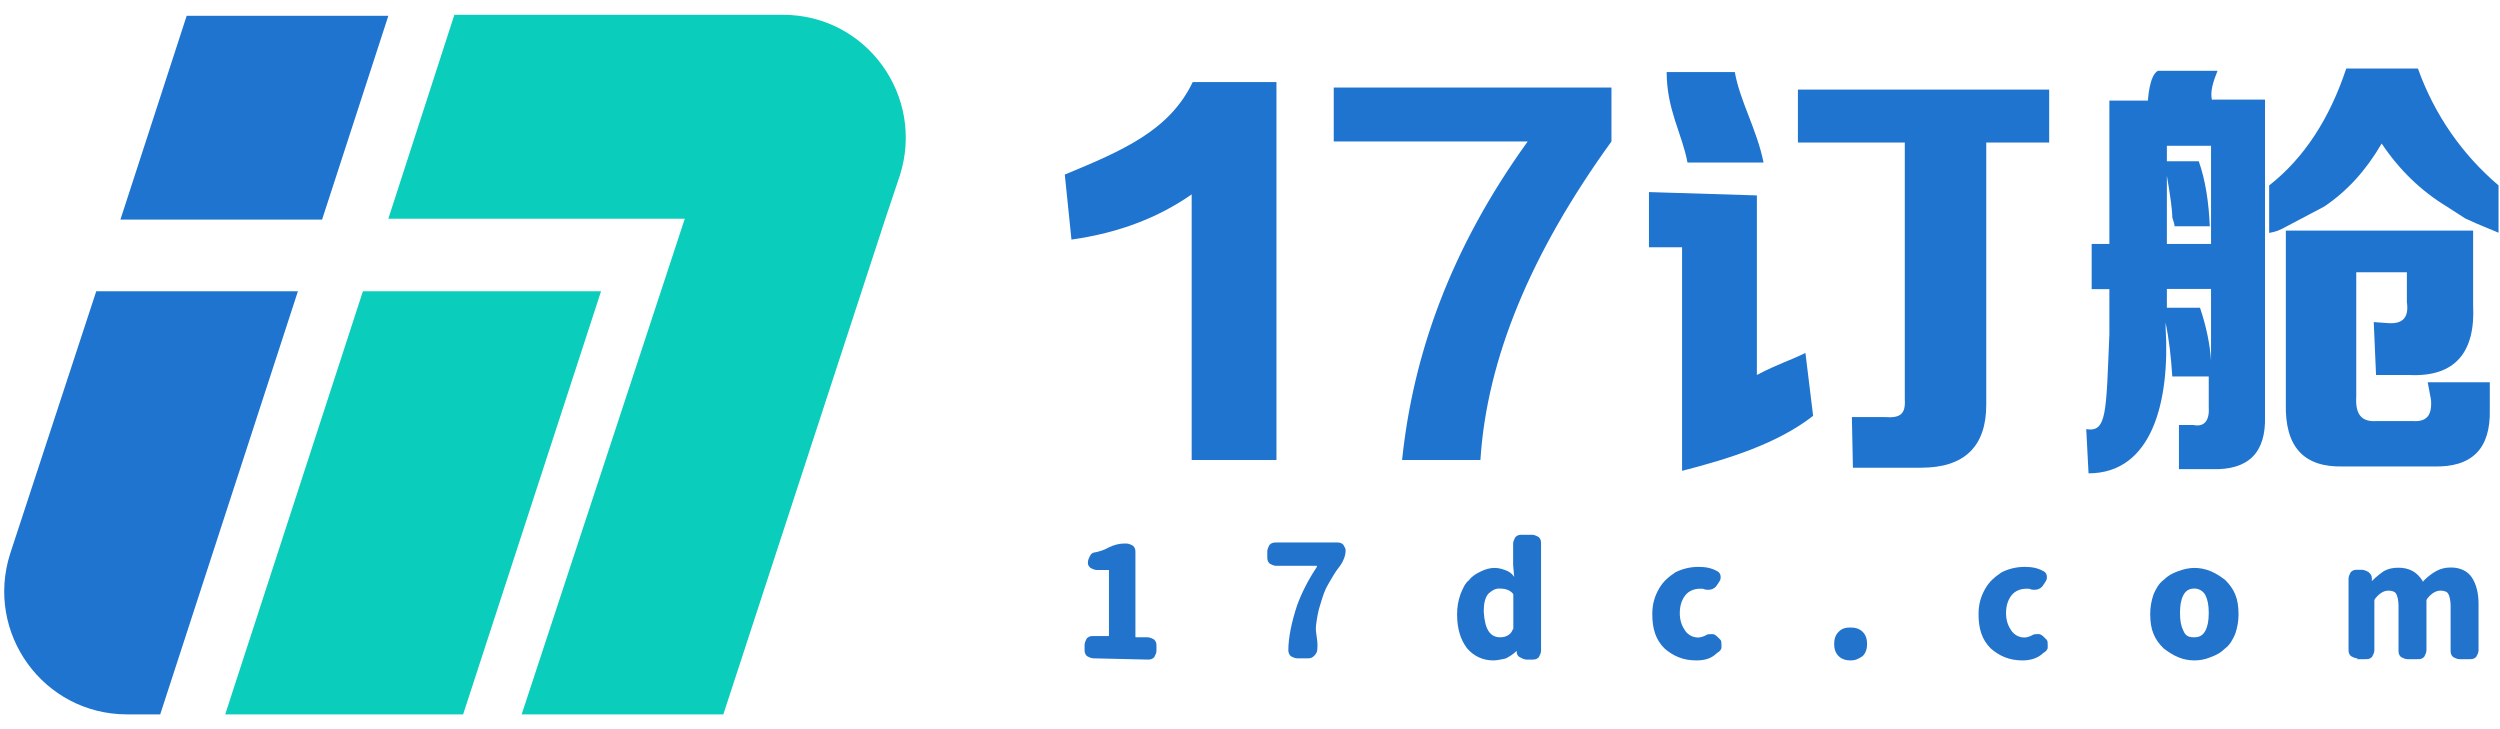 <?xml version="1.0" encoding="utf-8"?>
<!-- Generator: Adobe Illustrator 23.0.0, SVG Export Plug-In . SVG Version: 6.00 Build 0)  -->
<svg version="1.1" id="图层_1" xmlns="http://www.w3.org/2000/svg" xmlns:xlink="http://www.w3.org/1999/xlink" x="0px" y="0px"
	 viewBox="0 0 120 35" style="enable-background:new 0 0 120 35;" xml:space="preserve">
<style type="text/css">
	.st0{opacity:0;}
	.st1{fill:#FFFFFF;}
	.st2{fill:#1E74CF;}
	.st3{fill:#0ACDBB;}
	.st4{fill:#2273CB;}
	.st5{enable-background:new    ;}
</style>
<g>
	<g class="st0">
		<rect x="0.07" y="0" class="st1" width="120" height="35"/>
	</g>
	<g>
		<g>
			<polygon class="st2" points="15.46,10.54 5.78,10.54 8.96,0.76 18.64,0.76 			"/>
			<path class="st3" d="M25.04,34.29h9.68l7.78-23.8l0.69-2.06c1.22-3.81-1.59-7.72-5.61-7.72H21.81l-3.17,9.79h14.23L25.04,34.29z"
				/>
			<polygon class="st3" points="22.23,34.29 28.85,13.98 17.42,13.98 10.81,34.29 			"/>
			<path class="st2" d="M7.69,34.29l6.61-20.31H4.62L0.49,26.57c-1.22,3.81,1.59,7.72,5.61,7.72L7.69,34.29L7.69,34.29z"/>
		</g>
		<g>
			<path class="st4" d="M52.49,31.6c-0.11,0-0.21-0.05-0.32-0.11c-0.11-0.11-0.11-0.21-0.11-0.32v-0.21c0-0.11,0.05-0.21,0.11-0.32
				c0.11-0.11,0.21-0.11,0.32-0.11h0.69c0.05,0,0.05,0,0.05-0.05v-3.07c0-0.05,0-0.05-0.05-0.05h-0.53c-0.11,0-0.21-0.05-0.32-0.11
				c-0.11-0.11-0.11-0.16-0.11-0.26c0-0.11,0.05-0.21,0.11-0.32c0.05-0.11,0.16-0.16,0.26-0.16c0.21-0.05,0.42-0.11,0.58-0.21
				c0.32-0.16,0.58-0.21,0.79-0.21h0.11c0.11,0,0.21,0.05,0.32,0.11c0.11,0.11,0.11,0.21,0.11,0.32v4.02c0,0.05,0,0.05,0.05,0.05
				h0.53c0.11,0,0.21,0.05,0.32,0.11c0.11,0.11,0.11,0.21,0.11,0.32v0.21c0,0.11-0.05,0.21-0.11,0.32
				c-0.11,0.11-0.21,0.11-0.32,0.11L52.49,31.6L52.49,31.6z"/>
			<path class="st4" d="M63.23,31.17c0,0.11-0.05,0.21-0.16,0.32c-0.11,0.11-0.21,0.11-0.32,0.11h-0.48c-0.11,0-0.21-0.05-0.32-0.11
				c-0.05-0.05-0.11-0.16-0.11-0.26c0-0.63,0.16-1.38,0.42-2.17c0.21-0.58,0.53-1.22,0.95-1.85c0,0,0,0,0-0.05c0,0,0,0-0.05,0h-1.9
				c-0.11,0-0.21-0.05-0.32-0.11c-0.11-0.11-0.11-0.21-0.11-0.32v-0.26c0-0.11,0.05-0.21,0.11-0.32c0.11-0.11,0.21-0.11,0.32-0.11
				h2.96c0.11,0,0.21,0.05,0.26,0.11c0.05,0.11,0.11,0.16,0.11,0.26c0,0.26-0.11,0.53-0.26,0.74c-0.26,0.32-0.42,0.63-0.58,0.9
				c-0.16,0.26-0.26,0.58-0.37,0.95c-0.11,0.32-0.16,0.63-0.21,1.01S63.28,30.7,63.23,31.17"/>
			<path class="st4" d="M71.69,31.7c-0.53,0-0.95-0.21-1.27-0.58c-0.32-0.42-0.48-0.95-0.48-1.64c0-0.32,0.05-0.63,0.16-0.95
				c0.11-0.26,0.21-0.53,0.42-0.69c0.16-0.21,0.37-0.32,0.58-0.42s0.42-0.16,0.63-0.16c0.21,0,0.37,0.05,0.53,0.11
				c0.16,0.05,0.32,0.16,0.42,0.32l0,0l0,0l-0.05-0.58V26.1c0-0.11,0.05-0.21,0.11-0.32c0.11-0.11,0.21-0.11,0.32-0.11h0.48
				c0.11,0,0.21,0.05,0.32,0.11c0.11,0.11,0.11,0.21,0.11,0.32v5.13c0,0.11-0.05,0.21-0.11,0.32c-0.11,0.11-0.21,0.11-0.32,0.11
				h-0.26c-0.11,0-0.21-0.05-0.32-0.11c-0.11-0.05-0.16-0.16-0.16-0.26v-0.05l0,0l0,0c-0.16,0.16-0.32,0.26-0.53,0.37
				C72.06,31.65,71.85,31.7,71.69,31.7 M72.01,30.59c0.26,0,0.48-0.11,0.58-0.32c0-0.05,0.05-0.05,0.05-0.11v-1.59
				c0-0.05,0-0.05-0.05-0.11c-0.16-0.16-0.37-0.21-0.63-0.21c-0.21,0-0.37,0.11-0.53,0.26c-0.16,0.21-0.21,0.48-0.21,0.85
				C71.27,30.22,71.53,30.59,72.01,30.59"/>
			<path class="st4" d="M81.42,31.7c-0.63,0-1.11-0.21-1.53-0.58c-0.42-0.42-0.58-0.95-0.58-1.64c0-0.48,0.11-0.85,0.32-1.22
				c0.21-0.37,0.48-0.58,0.79-0.79c0.32-0.16,0.69-0.26,1.11-0.26c0.32,0,0.63,0.05,0.9,0.21c0.11,0.05,0.16,0.16,0.16,0.26v0.05
				c0,0.11-0.05,0.16-0.11,0.26l-0.11,0.16c-0.11,0.11-0.21,0.16-0.37,0.16c-0.05,0-0.16,0-0.26-0.05c-0.05,0-0.11,0-0.16,0
				c-0.26,0-0.53,0.11-0.69,0.32c-0.16,0.21-0.26,0.48-0.26,0.85c0,0.37,0.11,0.63,0.26,0.85c0.16,0.21,0.37,0.32,0.63,0.32
				c0.11,0,0.26-0.05,0.37-0.11c0.05-0.05,0.16-0.05,0.21-0.05s0.05,0,0.11,0c0.11,0,0.21,0.11,0.26,0.16l0.11,0.11
				c0.05,0.05,0.05,0.16,0.05,0.26c0,0.05,0,0.05,0,0.11c0,0.11-0.11,0.21-0.21,0.26C82.16,31.6,81.85,31.7,81.42,31.7"/>
			<path class="st4" d="M88.83,31.7c-0.21,0-0.42-0.05-0.58-0.21c-0.16-0.16-0.21-0.37-0.21-0.58c0-0.21,0.05-0.42,0.21-0.58
				s0.32-0.21,0.58-0.21c0.21,0,0.42,0.05,0.58,0.21c0.16,0.16,0.21,0.37,0.21,0.58c0,0.21-0.05,0.42-0.21,0.58
				C89.25,31.6,89.09,31.7,88.83,31.7"/>
			<path class="st4" d="M97.08,31.7c-0.63,0-1.11-0.21-1.53-0.58c-0.42-0.42-0.58-0.95-0.58-1.64c0-0.48,0.11-0.85,0.32-1.22
				c0.21-0.37,0.48-0.58,0.79-0.79c0.32-0.16,0.69-0.26,1.11-0.26c0.32,0,0.63,0.05,0.9,0.21c0.11,0.05,0.16,0.16,0.16,0.26v0.05
				c0,0.11-0.05,0.16-0.11,0.26l-0.11,0.16c-0.11,0.11-0.21,0.16-0.37,0.16c-0.05,0-0.16,0-0.26-0.05c-0.05,0-0.11,0-0.16,0
				c-0.26,0-0.53,0.11-0.69,0.32c-0.16,0.21-0.26,0.48-0.26,0.85c0,0.37,0.11,0.63,0.26,0.85c0.16,0.21,0.37,0.32,0.63,0.32
				c0.11,0,0.26-0.05,0.37-0.11c0.05-0.05,0.16-0.05,0.21-0.05c0.05,0,0.05,0,0.11,0c0.11,0,0.21,0.11,0.26,0.16l0.11,0.11
				c0.05,0.05,0.05,0.16,0.05,0.26c0,0.05,0,0.05,0,0.11c0,0.11-0.11,0.21-0.21,0.26C97.82,31.6,97.45,31.7,97.08,31.7"/>
			<path class="st4" d="M105.33,31.7c-0.26,0-0.53-0.05-0.79-0.16c-0.26-0.11-0.48-0.26-0.69-0.42c-0.21-0.21-0.37-0.42-0.48-0.69
				c-0.11-0.26-0.16-0.58-0.16-0.95c0-0.32,0.05-0.63,0.16-0.95c0.11-0.26,0.26-0.53,0.48-0.69c0.21-0.21,0.42-0.32,0.69-0.42
				s0.53-0.16,0.79-0.16c0.26,0,0.53,0.05,0.79,0.16s0.48,0.26,0.69,0.42c0.21,0.21,0.37,0.42,0.48,0.69
				c0.11,0.26,0.16,0.58,0.16,0.95c0,0.32-0.05,0.63-0.16,0.95c-0.11,0.26-0.26,0.53-0.48,0.69c-0.21,0.21-0.42,0.32-0.69,0.42
				C105.86,31.65,105.6,31.7,105.33,31.7 M105.33,30.59c0.26,0,0.42-0.11,0.53-0.32c0.11-0.21,0.16-0.48,0.16-0.85
				c0-0.37-0.05-0.63-0.16-0.85c-0.11-0.21-0.32-0.32-0.53-0.32c-0.26,0-0.42,0.11-0.53,0.32c-0.11,0.21-0.16,0.48-0.16,0.85
				c0,0.37,0.05,0.63,0.16,0.85C104.91,30.54,105.07,30.59,105.33,30.59"/>
			<path class="st4" d="M113.16,31.6c-0.11,0-0.21-0.05-0.32-0.11c-0.11-0.11-0.11-0.21-0.11-0.32v-3.39c0-0.11,0.05-0.21,0.11-0.32
				c0.11-0.11,0.21-0.11,0.32-0.11h0.21c0.11,0,0.21,0.05,0.32,0.11c0.11,0.11,0.16,0.16,0.16,0.32v0.11l0,0l0,0
				c0.21-0.21,0.42-0.37,0.58-0.48c0.21-0.11,0.42-0.16,0.69-0.16c0.53,0,0.9,0.21,1.16,0.63c0,0.05,0.05,0.05,0.05,0
				c0.21-0.21,0.42-0.37,0.63-0.48c0.21-0.11,0.42-0.16,0.69-0.16c0.42,0,0.79,0.16,1,0.48c0.21,0.32,0.32,0.74,0.32,1.27v2.22
				c0,0.11-0.05,0.21-0.11,0.32c-0.11,0.11-0.21,0.11-0.32,0.11h-0.48c-0.11,0-0.21-0.05-0.32-0.11c-0.11-0.11-0.11-0.21-0.11-0.32
				v-2.12c0-0.26-0.05-0.48-0.11-0.58c-0.05-0.11-0.21-0.16-0.37-0.16c-0.21,0-0.42,0.11-0.63,0.37c0,0-0.05,0.05-0.05,0.11v2.38
				c0,0.11-0.05,0.21-0.11,0.32c-0.11,0.11-0.21,0.11-0.32,0.11h-0.48c-0.11,0-0.21-0.05-0.32-0.11c-0.11-0.11-0.11-0.21-0.11-0.32
				v-2.12c0-0.26-0.05-0.48-0.11-0.58c-0.05-0.11-0.21-0.16-0.37-0.16c-0.21,0-0.42,0.11-0.63,0.37c0,0-0.05,0.05-0.05,0.11v2.38
				c0,0.11-0.05,0.21-0.11,0.32c-0.11,0.11-0.21,0.11-0.32,0.11h-0.42C113.16,31.65,113.16,31.6,113.16,31.6z"/>
			<g class="st5">
				<path class="st2" d="M61.22,22.08H57.2V9.33c-1.59,1.11-3.49,1.85-5.77,2.17l-0.32-3.12c2.8-1.16,5.03-2.12,6.14-4.44h4.02
					v18.14L61.22,22.08L61.22,22.08z"/>
				<path class="st2" d="M71.06,22.08H67.3c0.53-5.08,2.33-10.16,6.03-15.29h-9.31V4.2h13.33v2.59
					C73.49,12.13,71.37,17.21,71.06,22.08z"/>
				<path class="st2" d="M84.33,18c1-0.53,1.59-0.69,2.33-1.06l0.37,3.02c-1.69,1.32-4.02,2.06-6.29,2.64V11.87h-1.59V9.22
					l5.18,0.16V18z M83.27,3.46c0.26,1.43,1.06,2.75,1.38,4.34H81c-0.26-1.38-1-2.54-1-4.34H83.27z M98.46,6.84h-3.12v12.59
					c0,2.01-1.06,3.02-3.12,3.02h-3.28l-0.05-2.43h1.59c0.69,0.05,1-0.11,0.95-0.85V6.84h-5.13V4.3h12.06v2.54L98.46,6.84
					L98.46,6.84z"/>
				<path class="st2" d="M106.18,4.83c-0.11-0.42,0.05-0.9,0.26-1.43h-2.86c-0.42,0.21-0.48,1.43-0.48,1.43h-1.85v6.88h-0.85v2.17
					h0.85v2.17c-0.16,3.76-0.11,4.71-1.11,4.55l0.11,2.12c3.07,0,3.91-3.49,3.7-6.98v-0.26c0.16,0.79,0.26,1.64,0.32,2.59h1.75v1.43
					c0.05,0.69-0.21,1.01-0.74,0.9h-0.69v2.12h1.59c1.75,0.05,2.59-0.79,2.54-2.54V4.78h-2.54L106.18,4.83L106.18,4.83z
					 M106.13,17.31c-0.05-0.74-0.21-1.59-0.53-2.54h-1.59v-0.9h2.12V17.31z M106.13,11.71h-2.12V8.43c0.16,0.95,0.26,1.64,0.26,2.01
					c0.05,0.16,0.11,0.32,0.11,0.42h1.69c-0.05-1.16-0.21-2.22-0.53-3.12h-1.53V7h2.12L106.13,11.71L106.13,11.71z"/>
				<path class="st2" d="M119.93,8.9v2.27c-0.26-0.11-1.01-0.42-1.01-0.42l-0.58-0.26l-0.9-0.58c-1.22-0.74-2.27-1.75-3.12-3.02
					c-0.74,1.27-1.64,2.27-2.75,3.02l-1.8,0.95c-0.37,0.21-0.53,0.26-0.85,0.32V8.9c1.69-1.32,2.91-3.23,3.7-5.61h3.44
					C116.86,5.52,118.19,7.42,119.93,8.9z"/>
			</g>
			<path class="st2" d="M119.51,18.37v1.27c0.05,1.9-0.85,2.8-2.7,2.75h-4.34c-1.9,0.05-2.8-0.95-2.75-3.02v-7.72v-0.58h8.99v0.32
				v3.28c0.11,2.22-0.85,3.44-3.07,3.33h-1.59l-0.11-2.54l0.69,0.05c0.69,0.05,1.01-0.26,0.9-1.01v-1.43h-2.43v5.98
				c-0.05,0.85,0.26,1.22,1,1.16h1.69c0.69,0.05,0.95-0.26,0.9-1.01l-0.16-0.85H119.51z"/>
		</g>
	</g>
</g>
</svg>
